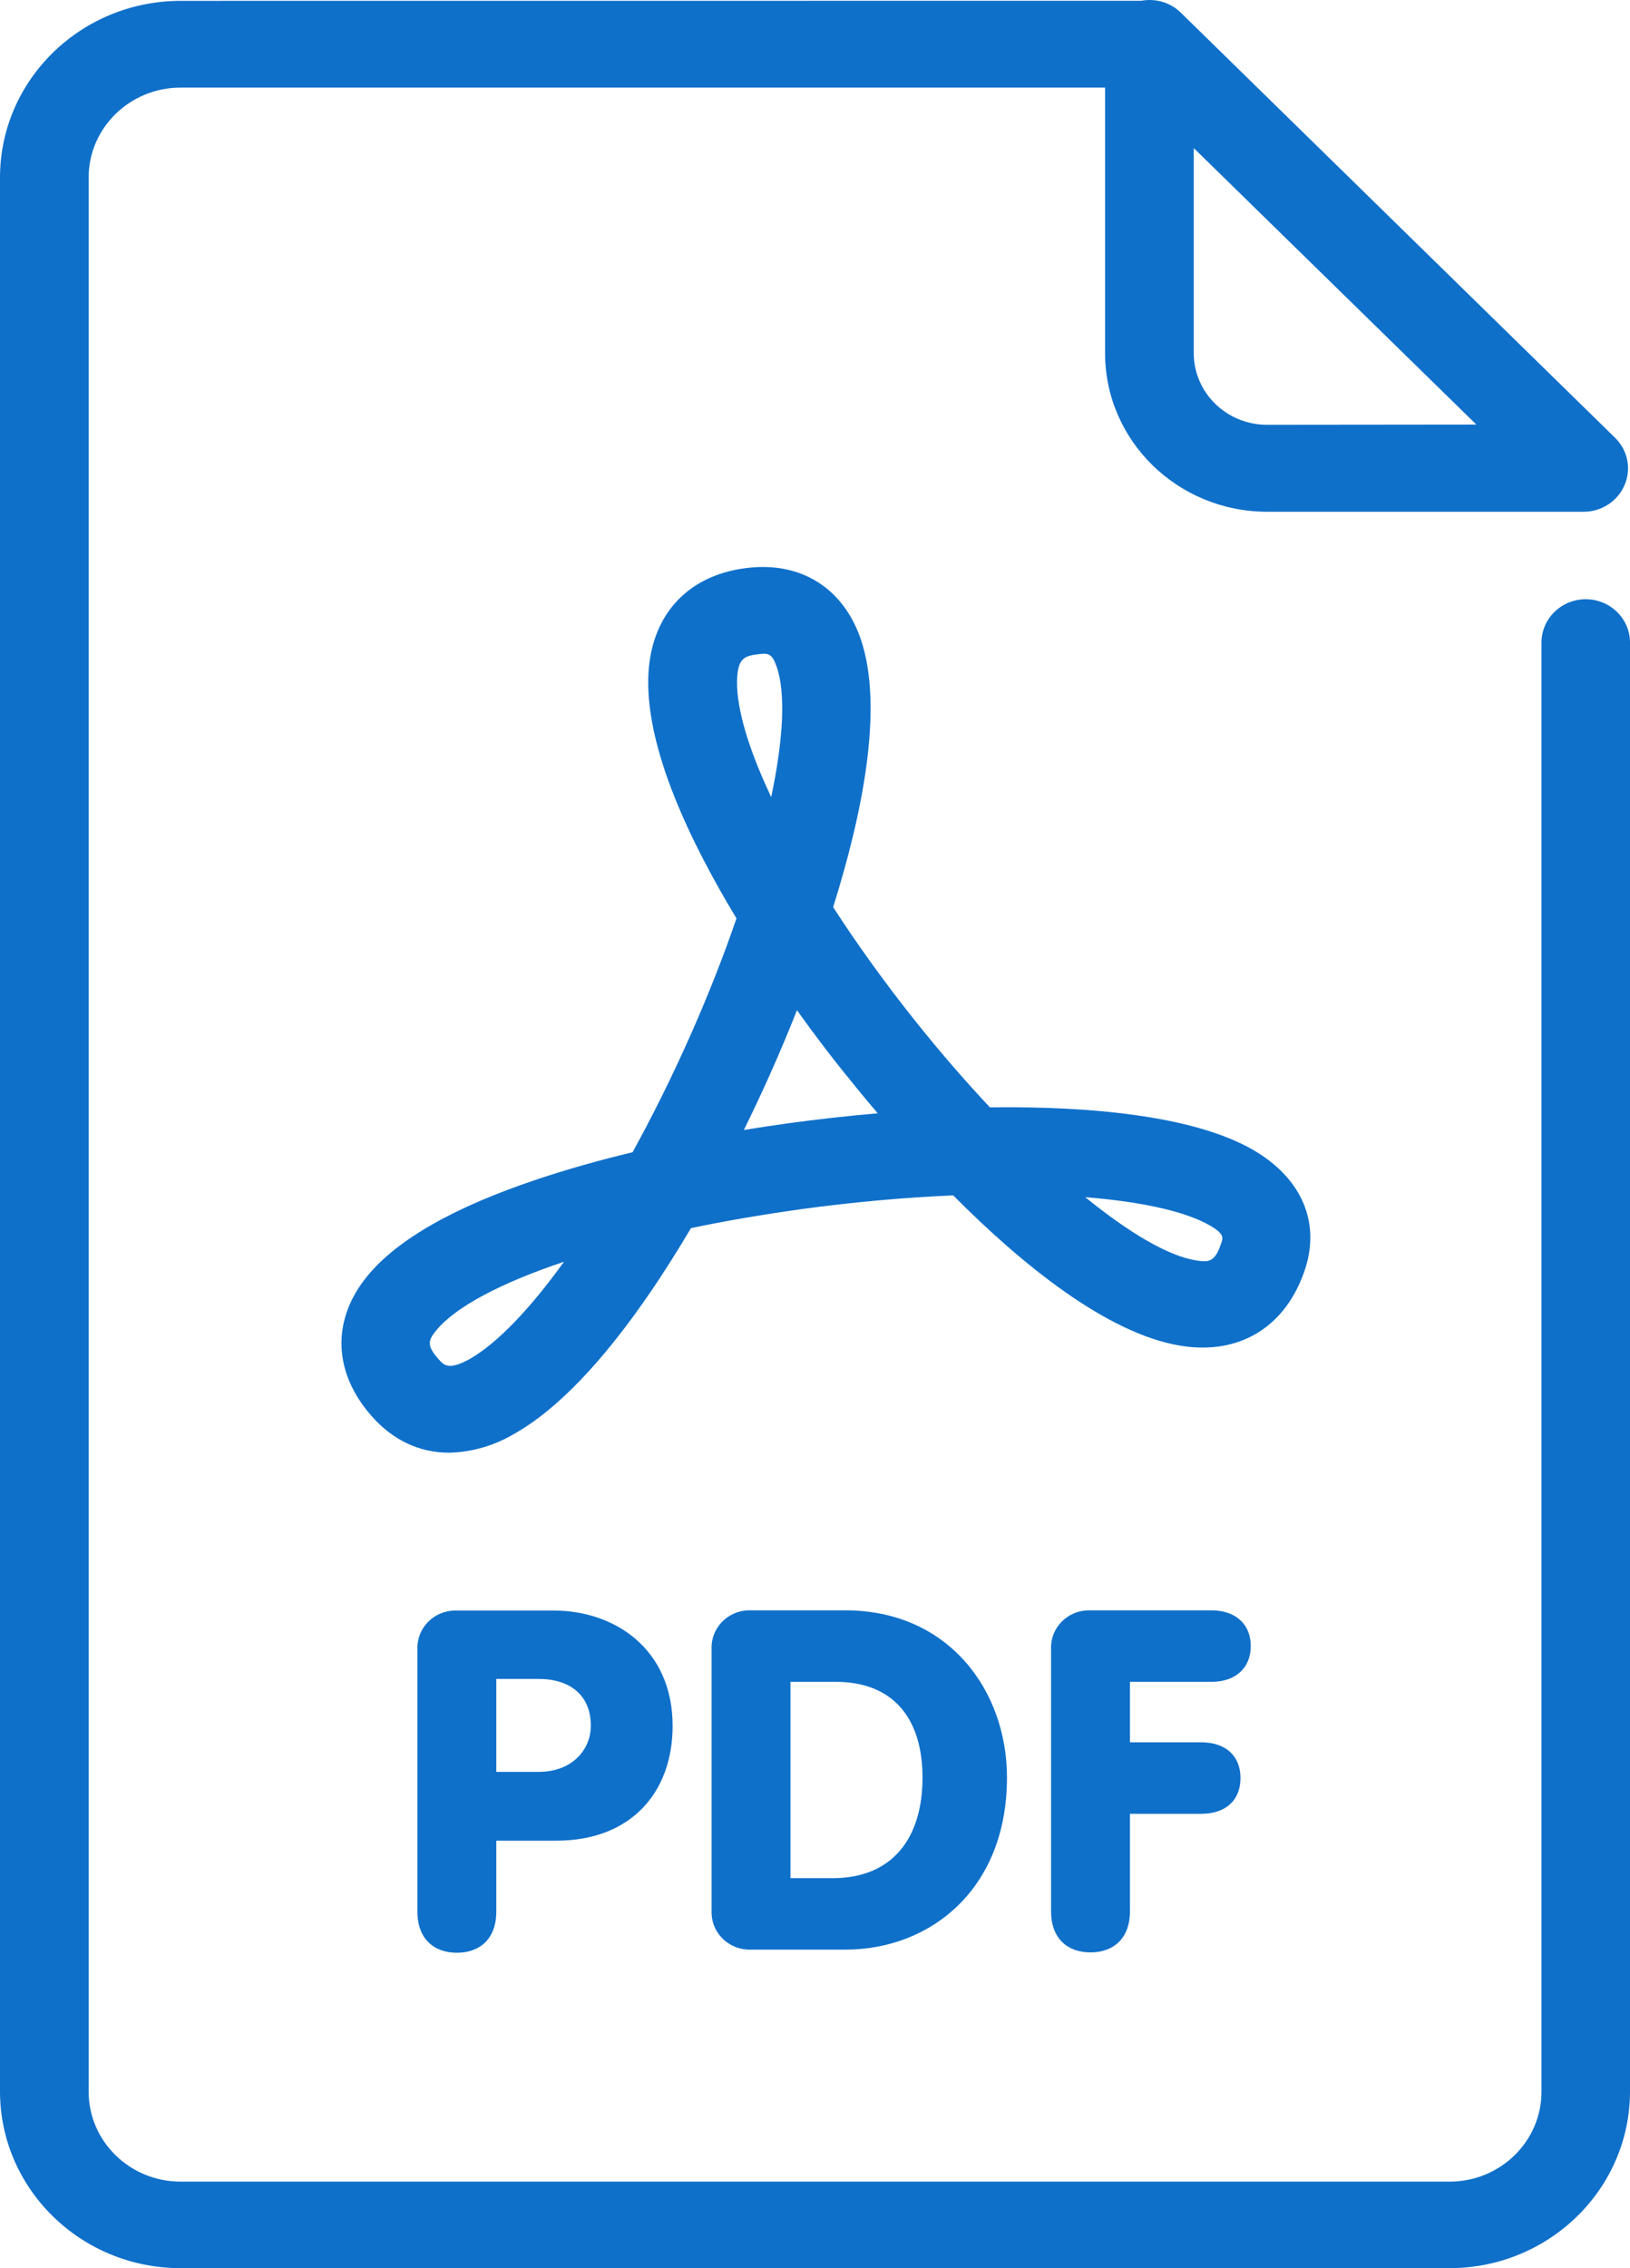 <svg width="23" height="32" viewBox="0 0 23 32" fill="none" xmlns="http://www.w3.org/2000/svg">
<g clip-path="url(#clip0_3058_20661)">
<path d="M6.334 20.495C5.92 20.495 5.541 20.319 5.239 19.973C4.698 19.355 4.677 18.618 5.185 18.001C5.608 17.485 6.419 17.024 7.596 16.633C8.006 16.496 8.456 16.369 8.926 16.256C9.214 15.732 9.497 15.162 9.761 14.564C10.002 14.017 10.214 13.477 10.392 12.957C9.729 11.859 9.128 10.586 9.147 9.581C9.163 8.705 9.68 8.119 10.532 8.014C11.297 7.917 11.9 8.295 12.147 9.021C12.475 9.988 12.165 11.498 11.756 12.798C12.088 13.312 12.471 13.846 12.894 14.378C13.248 14.823 13.61 15.242 13.968 15.623C15.413 15.604 16.783 15.748 17.6 16.178C18.335 16.565 18.641 17.206 18.418 17.897C18.153 18.713 17.499 19.121 16.665 18.987C15.621 18.82 14.41 17.831 13.45 16.865C12.769 16.894 12.043 16.958 11.301 17.06C10.759 17.136 10.239 17.224 9.75 17.327C9.569 17.633 9.386 17.922 9.203 18.193C8.511 19.212 7.85 19.9 7.24 20.238C6.965 20.399 6.654 20.488 6.334 20.495ZM7.962 17.8C7.076 18.097 6.432 18.434 6.158 18.767C6.042 18.908 6.015 18.98 6.188 19.176C6.266 19.262 6.328 19.336 6.623 19.176C7.009 18.958 7.474 18.473 7.959 17.8H7.962ZM15.313 16.89C15.939 17.398 16.486 17.72 16.877 17.782C17.055 17.81 17.144 17.812 17.235 17.53C17.259 17.459 17.278 17.397 17.018 17.26C16.657 17.074 16.058 16.949 15.308 16.89H15.313ZM11.247 14.249C11.114 14.584 10.996 14.861 10.913 15.049C10.779 15.355 10.639 15.651 10.496 15.943C10.704 15.908 10.914 15.877 11.127 15.847C11.53 15.792 11.954 15.744 12.385 15.707C12.187 15.474 12.025 15.275 11.911 15.132C11.753 14.937 11.515 14.63 11.243 14.249H11.247ZM10.693 9.231C10.51 9.254 10.407 9.282 10.4 9.605C10.393 10.006 10.566 10.577 10.882 11.245C11.053 10.434 11.089 9.783 10.96 9.409C10.893 9.215 10.842 9.212 10.69 9.231H10.693Z" fill="#0F70CA"/>
<path d="M5.89 23.263C5.881 22.973 6.114 22.731 6.41 22.722C6.422 22.722 6.434 22.722 6.447 22.722H7.814C8.675 22.722 9.491 23.266 9.491 24.349C9.491 25.284 8.907 25.969 7.849 25.969H7.003V26.971C7.003 27.354 6.769 27.55 6.447 27.55C6.125 27.55 5.89 27.355 5.89 26.971V23.263ZM7.003 24.998H7.601C8.076 24.998 8.337 24.682 8.337 24.346C8.337 23.916 8.041 23.687 7.601 23.687H7.003V24.998Z" fill="#0F70CA"/>
<path d="M10.041 23.263C10.03 22.973 10.261 22.729 10.558 22.719C10.571 22.719 10.584 22.719 10.598 22.719H11.927C13.384 22.719 14.209 23.849 14.209 25.079C14.209 26.645 13.137 27.506 11.927 27.506H10.598C10.301 27.517 10.052 27.29 10.041 27C10.041 26.988 10.041 26.974 10.041 26.962V23.263ZM11.154 26.498H11.745C12.611 26.498 13.017 25.913 13.017 25.079C13.017 24.245 12.604 23.728 11.793 23.728H11.154V26.498Z" fill="#0F70CA"/>
<path d="M14.831 23.263C14.82 22.973 15.052 22.729 15.348 22.719C15.361 22.719 15.374 22.719 15.387 22.719H17.092C17.442 22.719 17.649 22.921 17.649 23.223C17.649 23.525 17.442 23.728 17.092 23.728H15.944V24.581H16.948C17.299 24.581 17.504 24.776 17.504 25.086C17.504 25.395 17.299 25.59 16.948 25.59H15.944V26.967C15.944 27.349 15.71 27.545 15.387 27.545C15.065 27.545 14.831 27.35 14.831 26.967V23.263Z" fill="#0F70CA"/>
<path d="M22.377 8.454C22.031 8.454 21.751 8.728 21.751 9.066V29.512C21.75 30.211 21.171 30.778 20.456 30.779H2.549C1.833 30.779 1.252 30.212 1.251 29.512V2.506C1.25 1.806 1.83 1.238 2.545 1.236H15.593V4.985C15.595 6.219 16.617 7.218 17.878 7.22H22.346C22.691 7.22 22.971 6.946 22.972 6.608C22.972 6.445 22.906 6.29 22.788 6.175L16.661 0.178C16.515 0.035 16.306 -0.027 16.104 0.011L2.545 0.012C1.14 0.015 0.002 1.128 0 2.503V29.509C0.002 30.884 1.141 31.998 2.546 32H20.454C21.859 31.998 22.998 30.884 23 29.509V9.066C23 8.729 22.722 8.456 22.377 8.454ZM17.878 5.993C17.307 5.993 16.845 5.54 16.844 4.982V2.089L20.832 5.99L17.878 5.993Z" fill="#0F70CA"/>
</g>
<defs>
<clipPath id="clip0_3058_20661">
<rect width="23" height="32" fill="white"/>
</clipPath>
</defs>
</svg>

